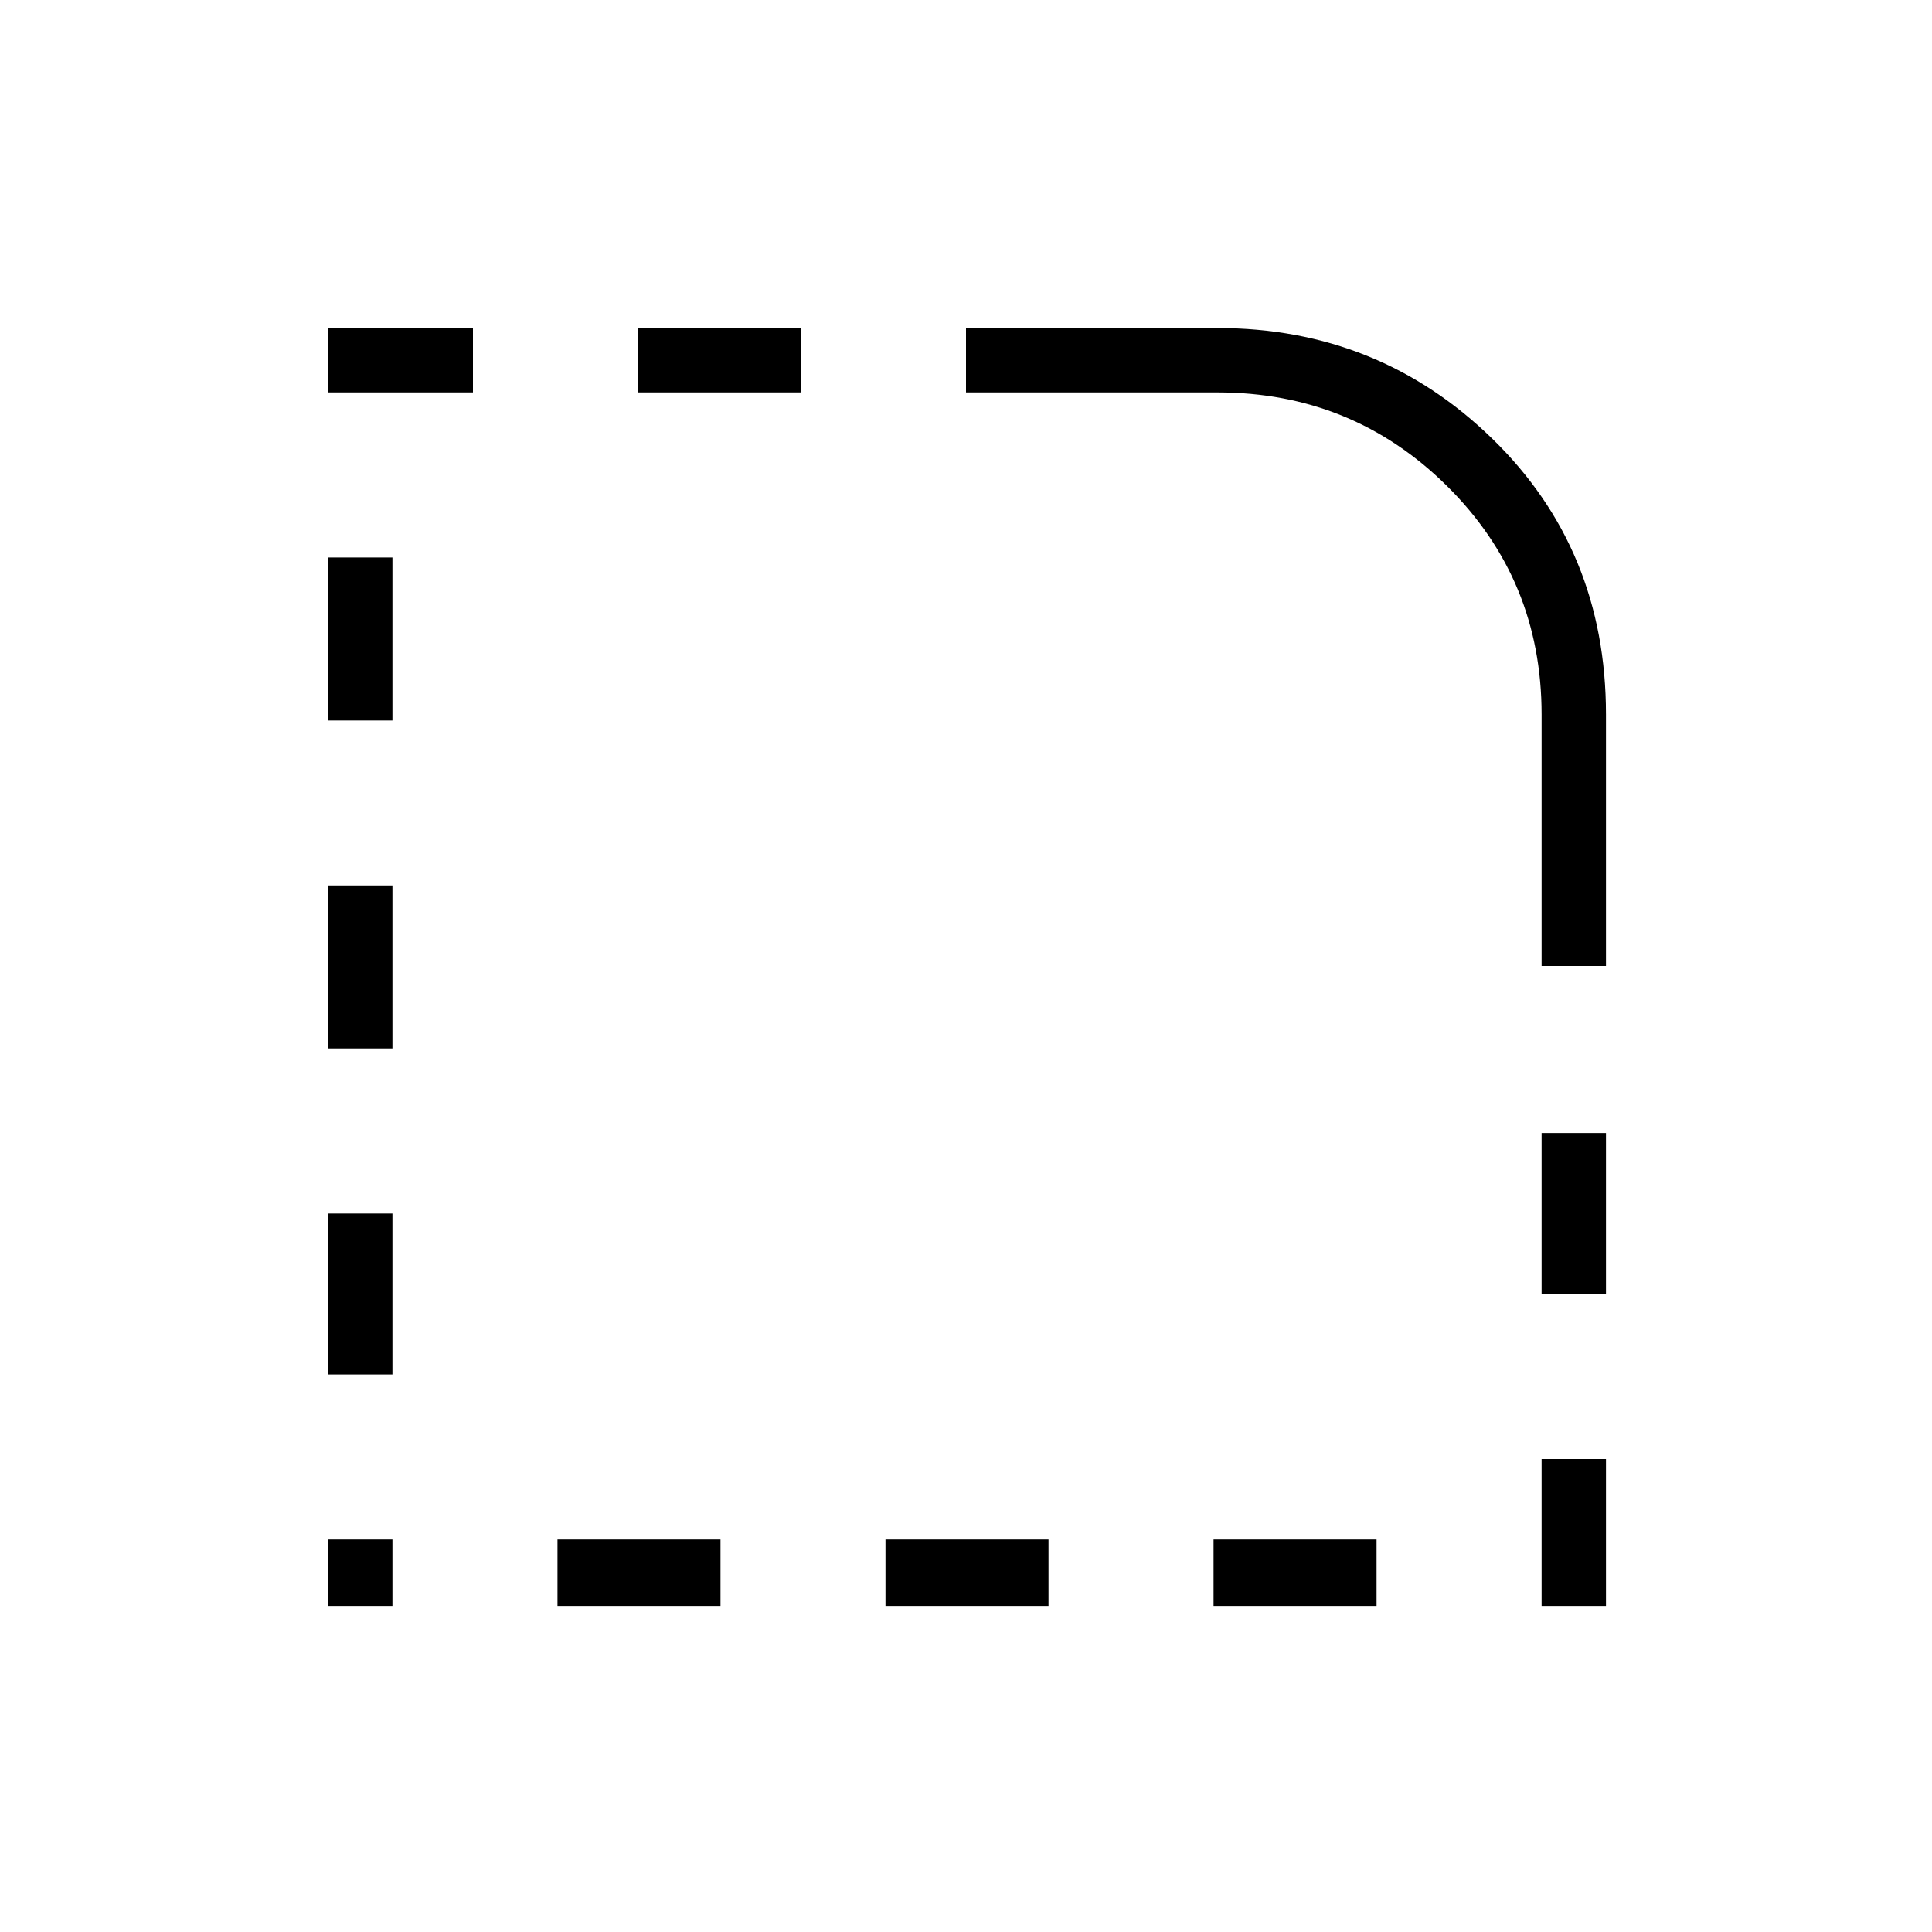<svg xmlns="http://www.w3.org/2000/svg" height="40" width="40"><path d="M31.917 33.25V30.208H33.25V33.25ZM31.917 26.792V23.458H33.25V26.792ZM6.792 21.708V18.333H8.125V21.708ZM6.792 28.458V25.125H8.125V28.458ZM6.792 14.917V11.542H8.125V14.917ZM6.792 8.125V6.792H9.792V8.125ZM13.208 8.125V6.792H16.583V8.125ZM25.125 33.25V31.875H28.5V33.25ZM18.333 33.25V31.875H21.708V33.25ZM11.542 33.25V31.875H14.917V33.25ZM6.792 33.25V31.875H8.125V33.25ZM31.917 20V14.792Q31.917 12 29.958 10.062Q28 8.125 25.208 8.125H20V6.792H25.208Q28.542 6.792 30.896 9.083Q33.25 11.375 33.25 14.792V20Z"/></svg>